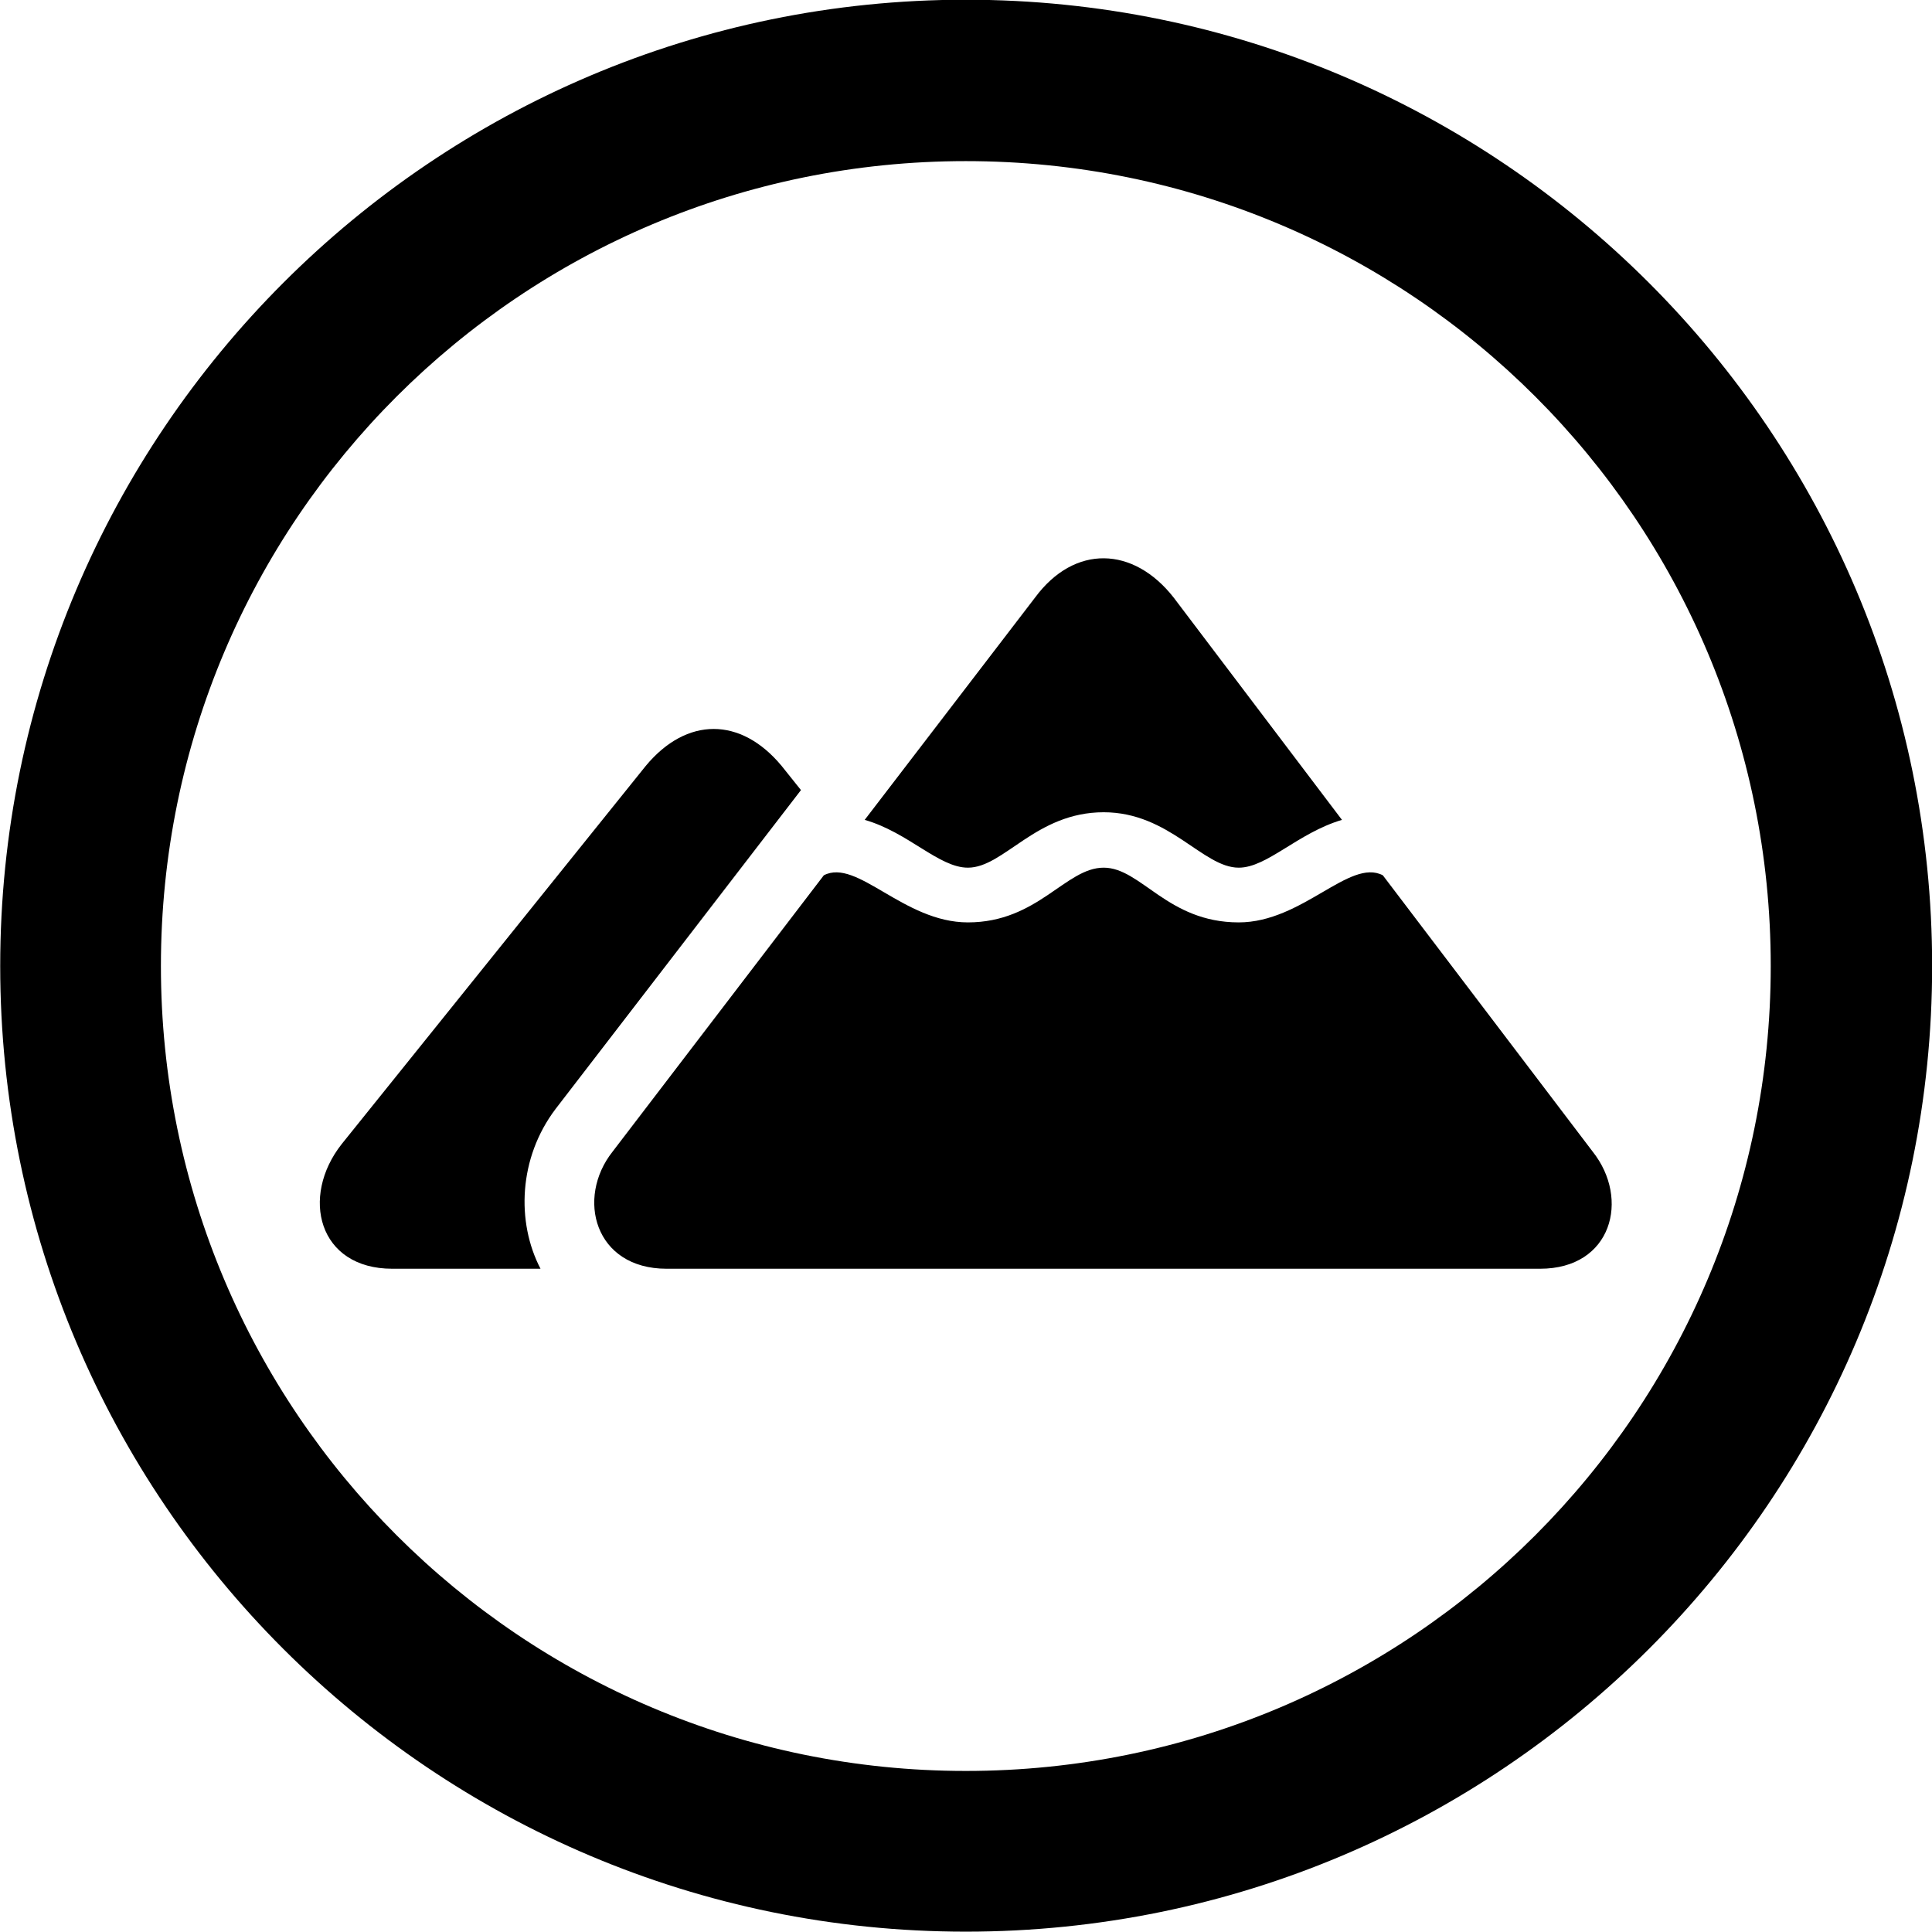 <svg viewBox="0 0 27.891 27.891" xmlns="http://www.w3.org/2000/svg"><path d="M13.943 27.886C21.643 27.886 27.893 21.646 27.893 13.946C27.893 6.246 21.643 -0.004 13.943 -0.004C6.253 -0.004 0.003 6.246 0.003 13.946C0.003 21.646 6.253 27.886 13.943 27.886ZM13.943 25.566C7.523 25.566 2.323 20.366 2.323 13.946C2.323 7.516 7.523 2.326 13.943 2.326C20.373 2.326 25.563 7.516 25.563 13.946C25.563 20.366 20.373 25.566 13.943 25.566ZM12.483 11.836C13.113 12.016 13.553 12.526 13.973 12.526C14.493 12.526 14.953 11.726 15.933 11.726C16.883 11.726 17.363 12.526 17.883 12.526C18.293 12.526 18.733 12.026 19.373 11.836L16.943 8.626C16.363 7.886 15.513 7.856 14.943 8.626ZM5.663 18.316H7.803C7.453 17.646 7.483 16.716 8.023 16.006L11.563 11.406L11.283 11.056C10.693 10.346 9.913 10.346 9.323 11.056L4.933 16.516C4.333 17.276 4.593 18.316 5.663 18.316ZM9.623 18.316H22.233C23.273 18.316 23.533 17.306 22.993 16.626L19.963 12.636C19.483 12.386 18.803 13.316 17.883 13.316C16.853 13.316 16.473 12.526 15.933 12.526C15.383 12.526 14.983 13.316 13.973 13.316C13.043 13.316 12.373 12.386 11.893 12.636L8.843 16.626C8.313 17.296 8.583 18.316 9.623 18.316Z" /></svg>